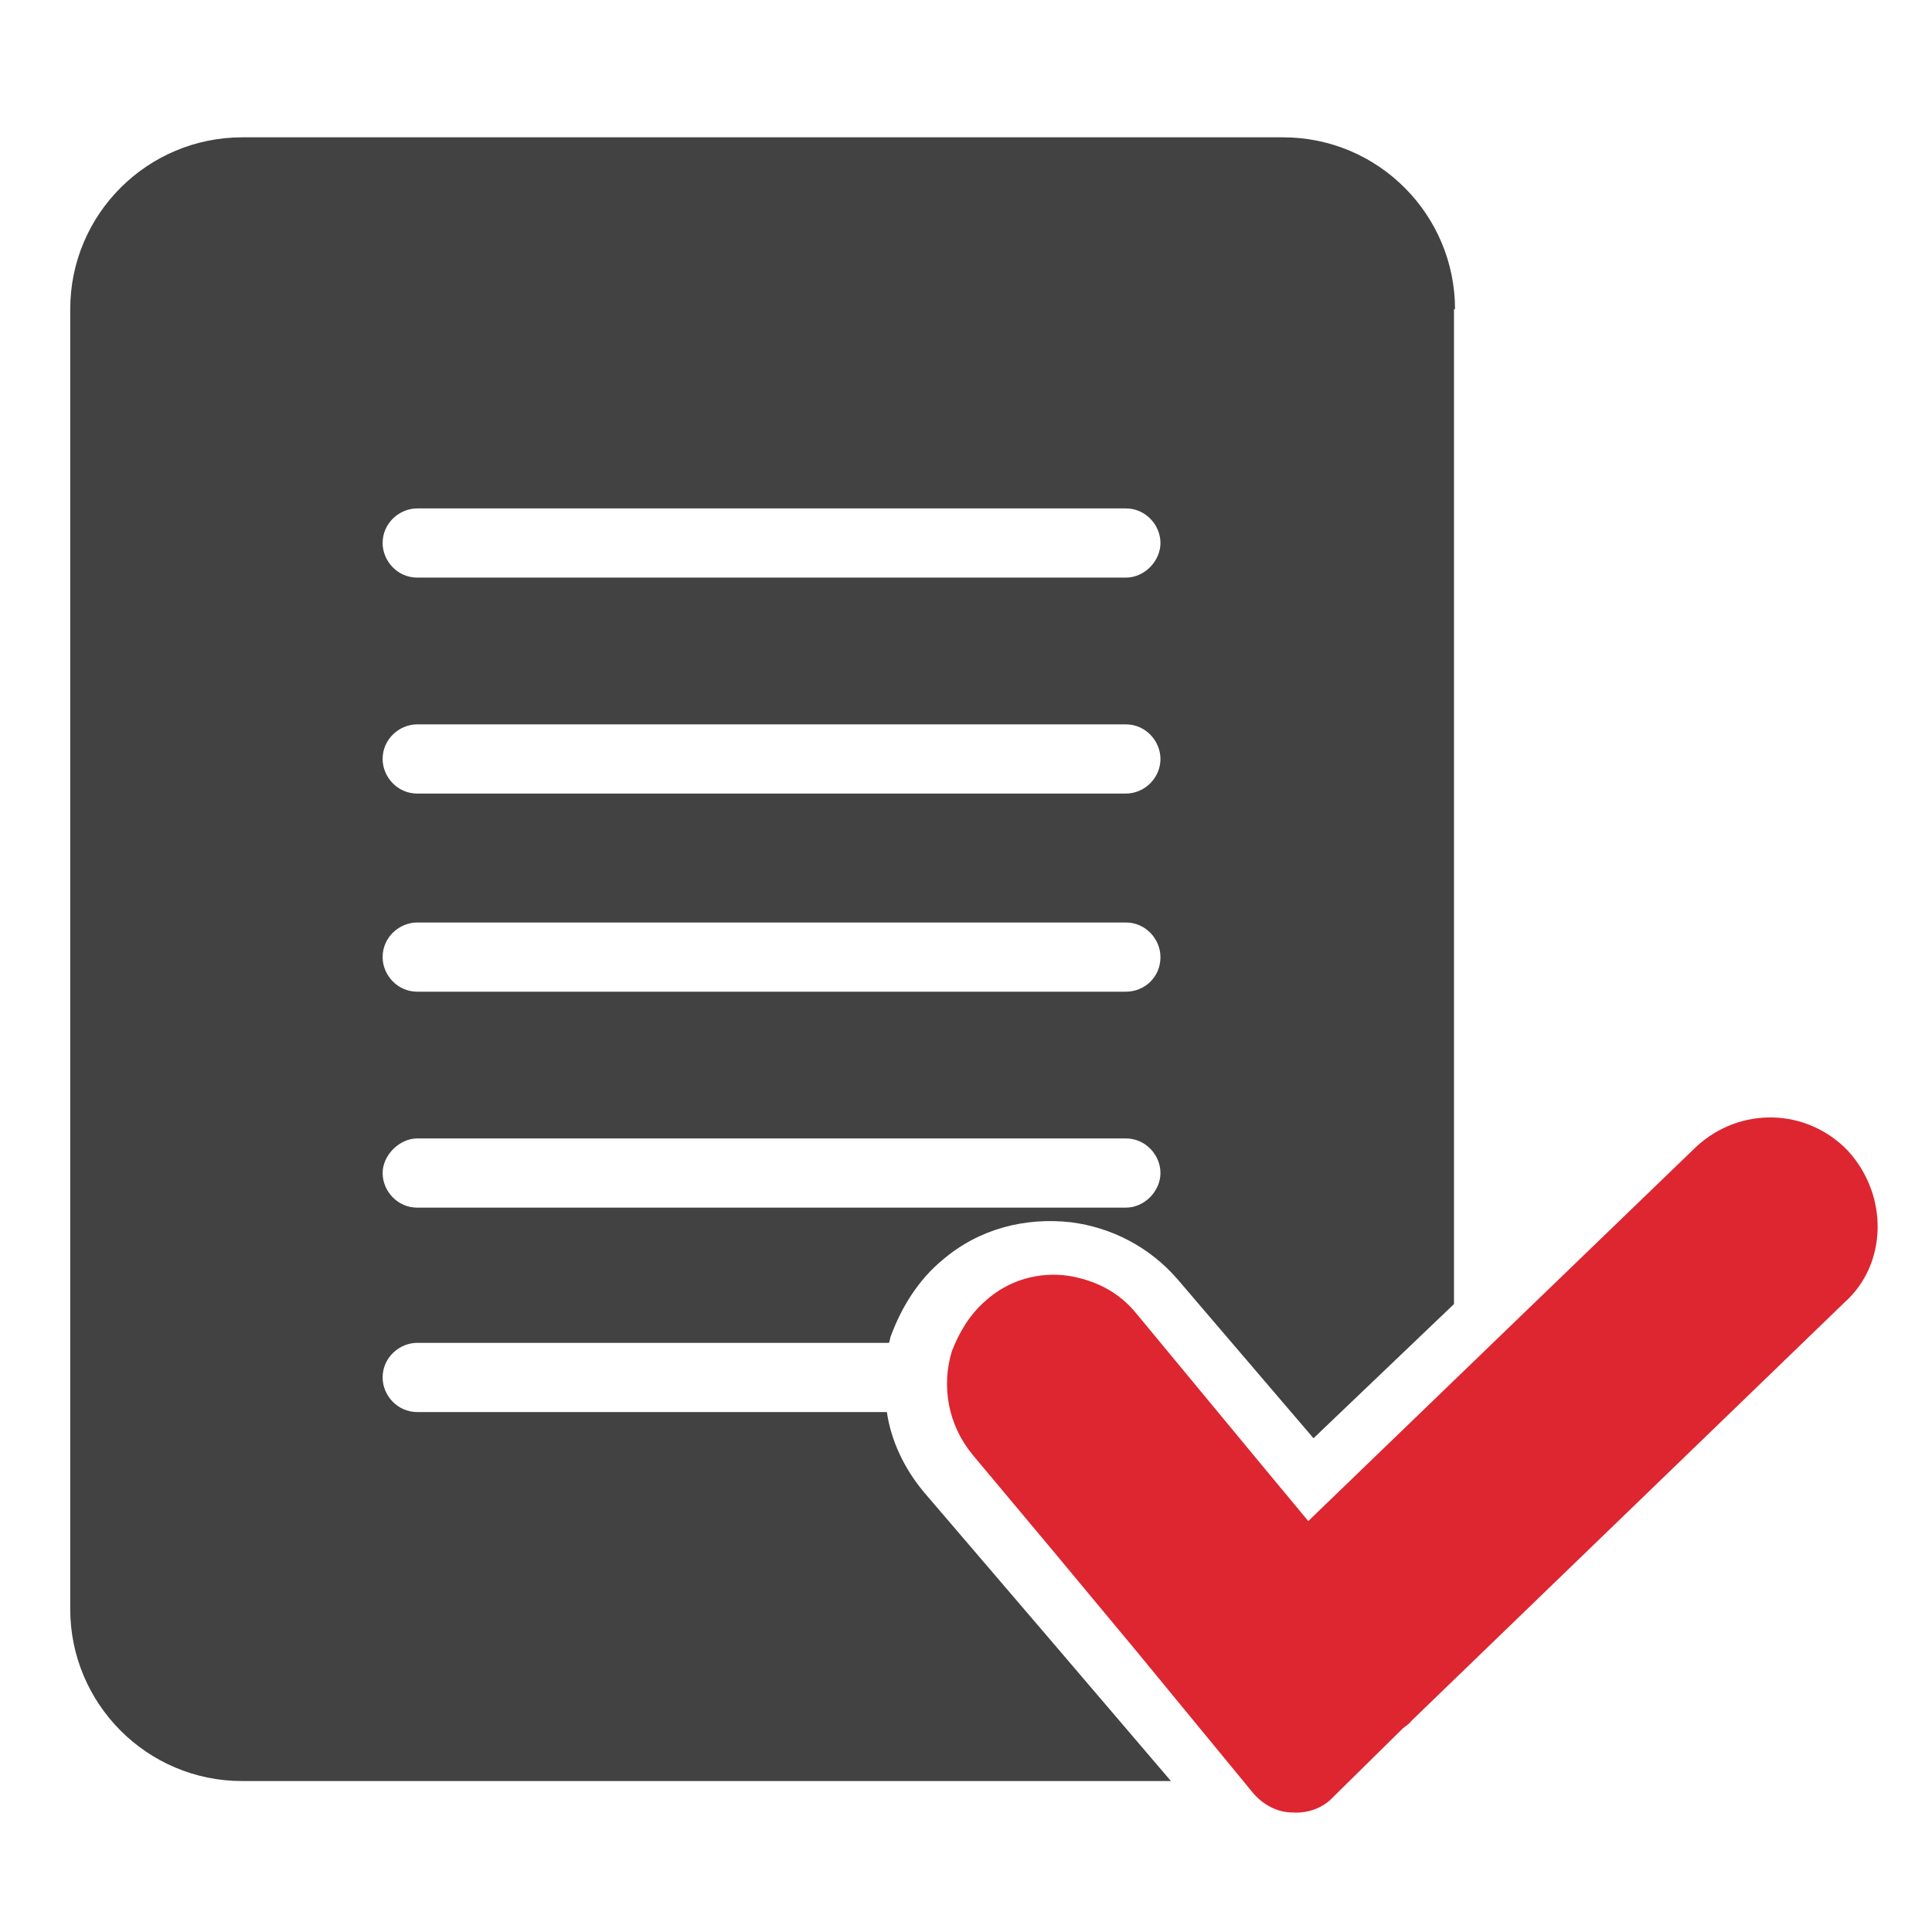 <?xml version="1.0" encoding="utf-8"?>
<!-- Generator: Adobe Illustrator 24.0.2, SVG Export Plug-In . SVG Version: 6.00 Build 0)  -->
<svg version="1.1" id="Layer_2_1_" xmlns="http://www.w3.org/2000/svg" xmlns:xlink="http://www.w3.org/1999/xlink" x="0px" y="0px"
	 viewBox="0 0 184.3 184.3" style="enable-background:new 0 0 184.3 184.3;" xml:space="preserve">
<style type="text/css">
	.st0{fill:#DD2630;}
	.st1{fill:none;}
	.st2{fill:#424242;}
</style>
<path class="st0" d="M176.3,109.8c-3.9-4.1-10.3-4.3-14.5-0.4l-37,35.7l-4.4-5.3l0,0l-12-14.5c-1.7-2.1-4-3.2-6.5-3.6
	c-2.8-0.4-5.7,0.4-7.9,2.4c-1.5,1.3-2.5,3-3.2,4.8c-1,3.3-0.4,7,2,9.9l7.7,9.2l0,0l7.9,9.5l11.1,13.5c1,1.2,2.4,1.9,3.8,1.9
	c1.4,0.1,2.9-0.4,3.9-1.5l6.6-6.5c0.2-0.2,0.6-0.4,0.8-0.7l41.4-40C180,120.6,180.2,114.1,176.3,109.8z"/>
<g>
	<path class="st1" d="M107.4,108.6H39.8c-1.8,0-3.3,1.6-3.3,3.3s1.4,3.3,3.3,3.3h67.6c1.8,0,3.3-1.6,3.3-3.3
		S109.3,108.6,107.4,108.6z"/>
	<path class="st1" d="M107.4,48.4H39.8c-1.8,0-3.3,1.4-3.3,3.3c0,1.8,1.4,3.3,3.3,3.3h67.6c1.8,0,3.3-1.6,3.3-3.3
		S109.3,48.4,107.4,48.4z"/>
	<path class="st1" d="M107.4,69.1H39.8c-1.8,0-3.3,1.4-3.3,3.3c0,1.8,1.4,3.3,3.3,3.3h67.6c1.8,0,3.3-1.6,3.3-3.3
		C110.7,70.6,109.3,69.1,107.4,69.1z"/>
	<path class="st1" d="M107.4,87.9H39.8c-1.8,0-3.3,1.4-3.3,3.3c0,1.8,1.4,3.3,3.3,3.3h67.6c1.8,0,3.3-1.4,3.3-3.3
		C110.7,89.5,109.3,87.9,107.4,87.9z"/>
	<path class="st2" d="M138.8,29.5c0-9-7.3-16.4-16.4-16.4H23.1c-9,0-16.4,7.3-16.4,16.4v124c0,9,7.3,16.4,16.4,16.4h82.7h5.9
		L100,156.2l0,0l-11.9-13.9c-1.9-2.3-3.1-4.9-3.5-7.6h-3H39.8c-1.9,0-3.3-1.6-3.3-3.3c0-1.9,1.6-3.3,3.3-3.3h45
		c0.1-0.2,0.1-0.5,0.2-0.7c1-2.7,2.6-5.3,4.9-7.2c3.5-3,7.9-4.1,12.3-3.6c3.8,0.5,7.4,2.3,10.1,5.4l13,15.2l13.4-12.8V29.5H138.8z
		 M107.4,115.2H39.8c-1.9,0-3.3-1.6-3.3-3.3s1.6-3.3,3.3-3.3h67.6c1.9,0,3.3,1.6,3.3,3.3S109.2,115.2,107.4,115.2z M107.4,94.6H39.8
		c-1.9,0-3.3-1.6-3.3-3.3c0-1.9,1.6-3.3,3.3-3.3h67.6c1.9,0,3.3,1.6,3.3,3.3C110.7,93.2,109.2,94.6,107.4,94.6z M107.4,75.7H39.8
		c-1.9,0-3.3-1.6-3.3-3.3c0-1.9,1.6-3.3,3.3-3.3h67.6c1.9,0,3.3,1.6,3.3,3.3C110.7,74.2,109.2,75.7,107.4,75.7z M107.4,55.1H39.8
		c-1.9,0-3.3-1.6-3.3-3.3c0-1.9,1.6-3.3,3.3-3.3h67.6c1.9,0,3.3,1.6,3.3,3.3S109.2,55.1,107.4,55.1z"/>
</g>
</svg>
